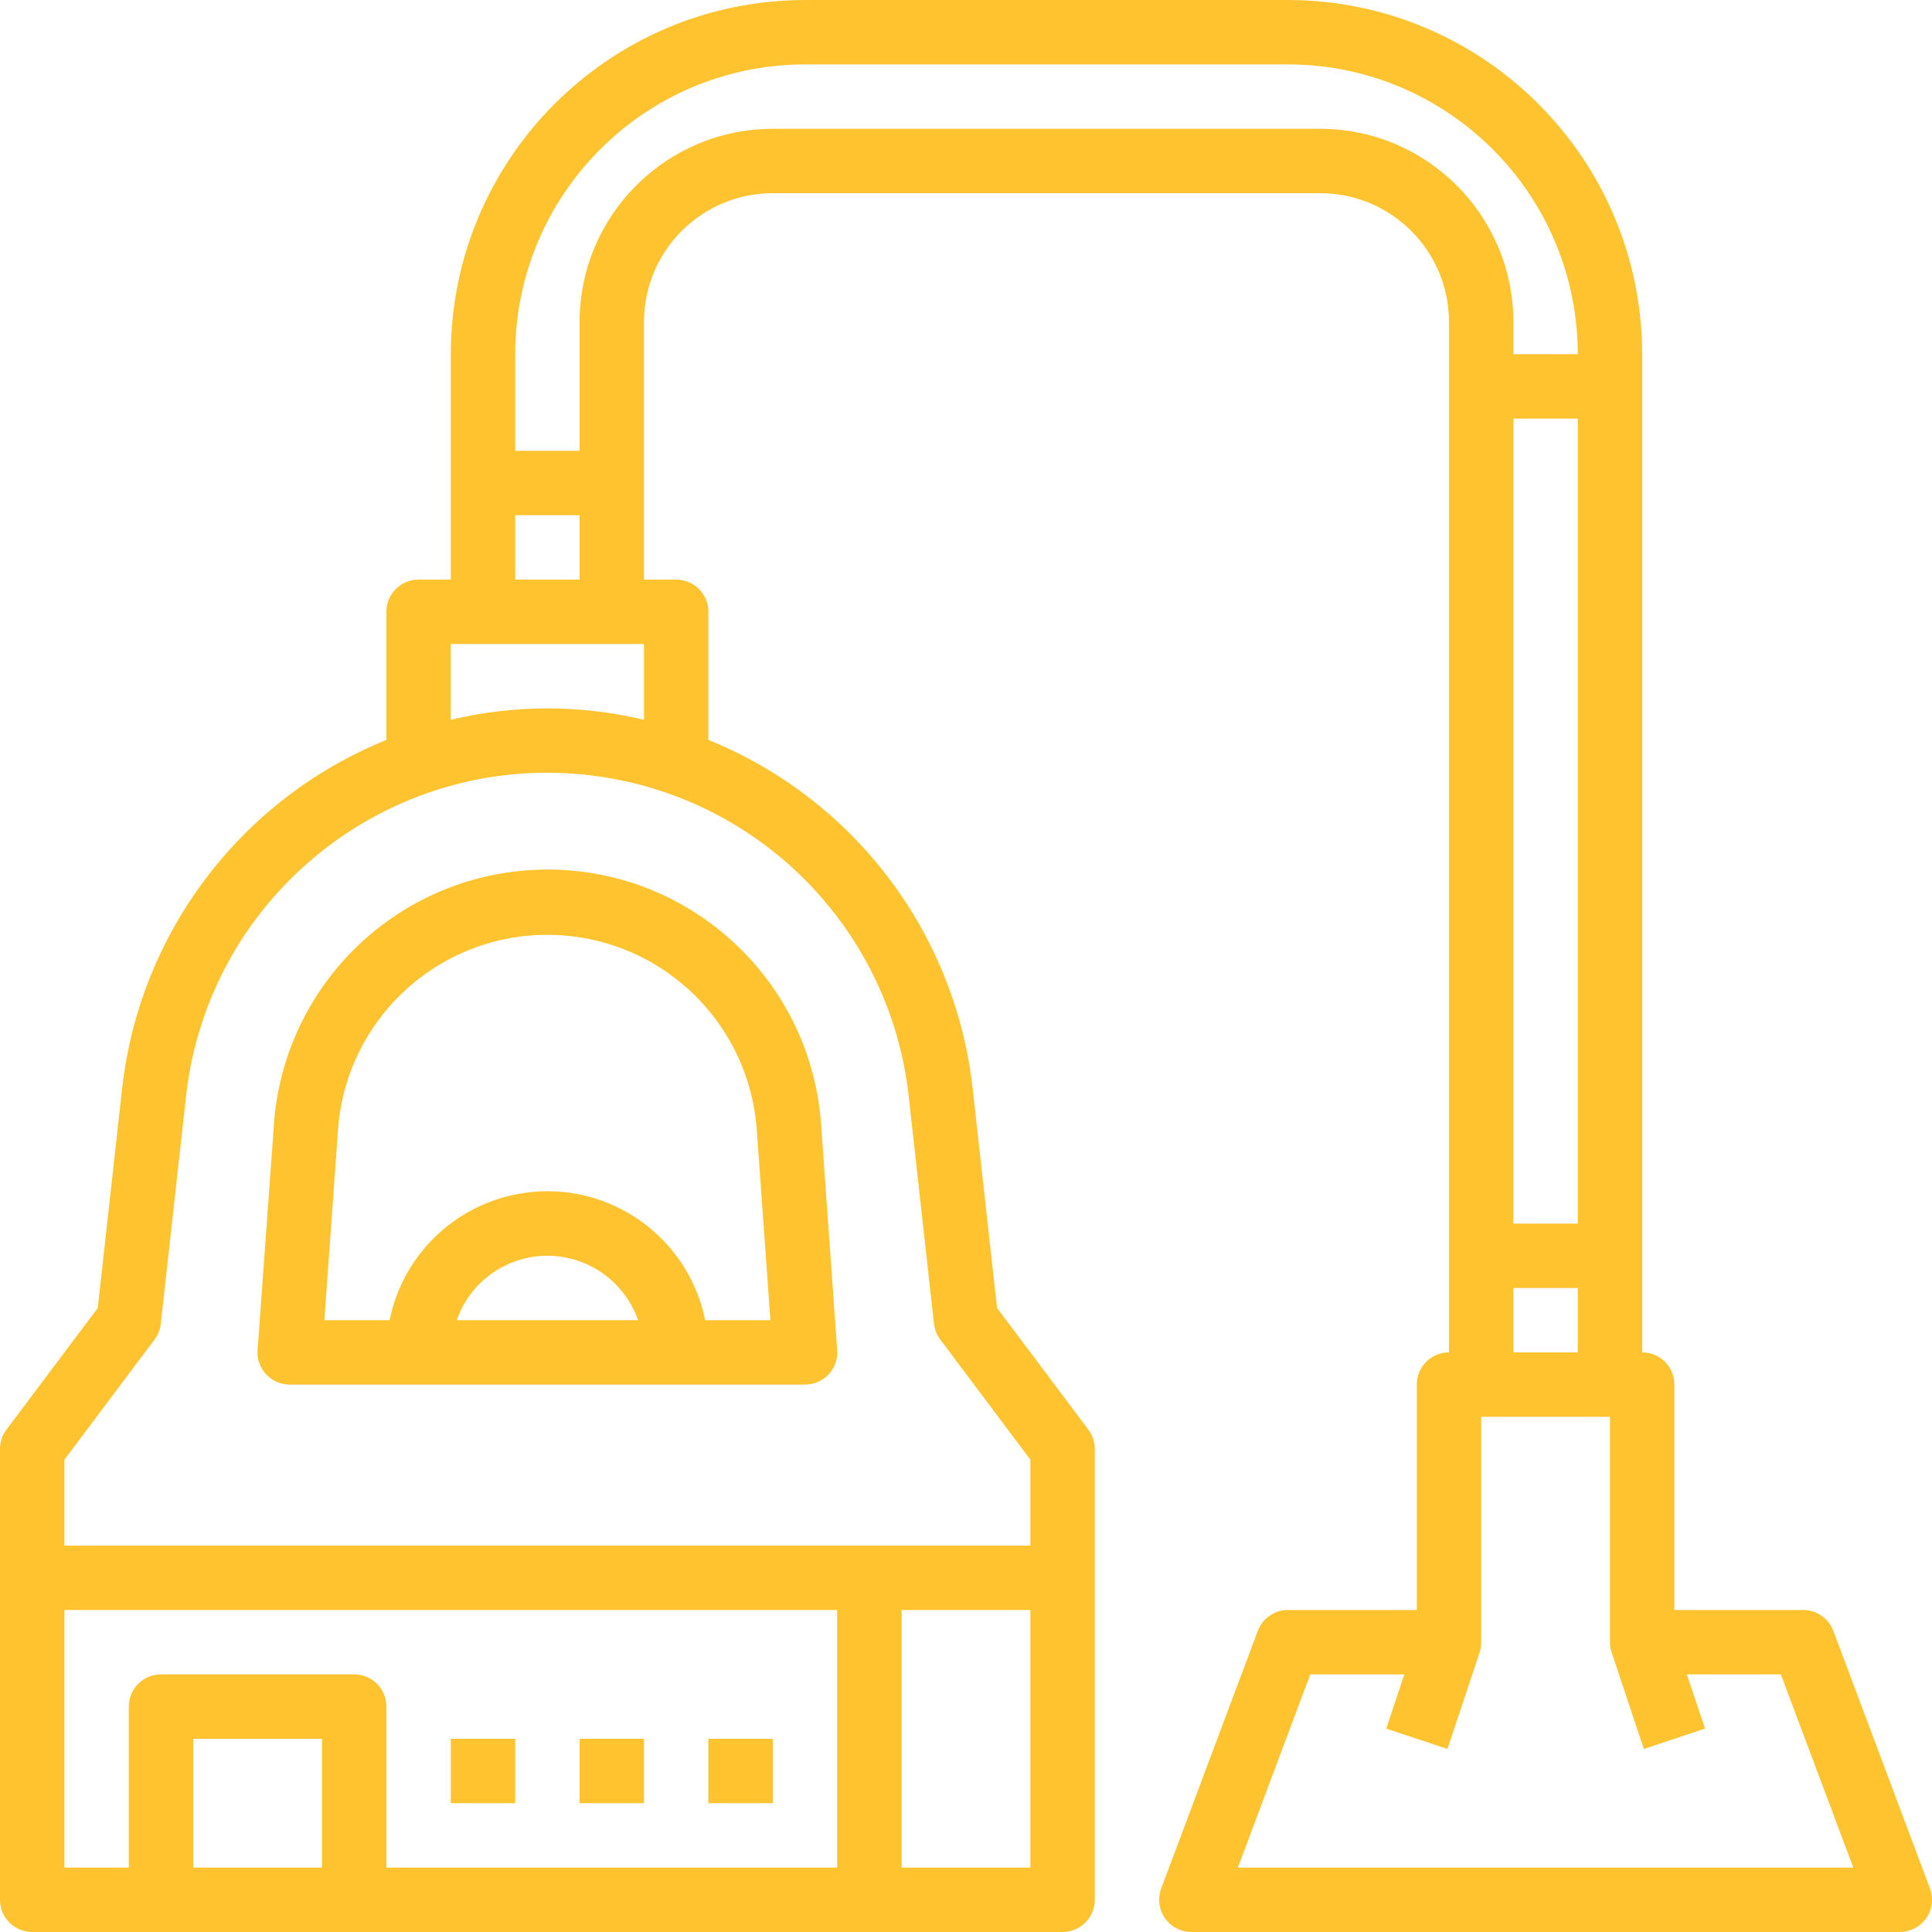 <?xml version="1.0"?>
<svg xmlns="http://www.w3.org/2000/svg" xmlns:xlink="http://www.w3.org/1999/xlink" version="1.1" id="Capa_1" x="0px" y="0px" viewBox="0 0 480.005 480.005" style="enable-background:new 0 0 480.005 480.005;" xml:space="preserve" width="512px" height="512px"><g><g>
	<g>
		<path d="M479.496,469.194l-24-64c-1.171-3.125-4.159-5.194-7.496-5.192h-32v-56c0-4.418-3.582-8-8-8v-248    c-0.057-48.577-39.423-87.943-88-88H200c-48.577,0.057-87.943,39.423-88,88v56h-8c-4.418,0-8,3.582-8,8v31.832    c-36.167,14.651-61.383,47.959-65.672,86.744l-6.04,54.4L1.6,355.203c-1.039,1.385-1.6,3.069-1.6,4.8v112c0,4.418,3.582,8,8,8h256    c4.418,0,8-3.582,8-8v-112c0-1.731-0.561-3.415-1.6-4.8l-22.688-30.256l-6.04-54.4c-4.3-38.773-29.515-72.066-65.672-86.712    v-31.832c0-4.418-3.582-8-8-8h-8v-64c0-17.673,14.327-32,32-32h136c17.673,0,32,14.327,32,32v256c-4.418,0-8,3.582-8,8v56h-32    c-3.337-0.002-6.325,2.067-7.496,5.192l-24,64c-1.551,4.137,0.546,8.748,4.683,10.299c0.899,0.337,1.852,0.51,2.813,0.509h176    c4.418,0.003,8.002-3.577,8.005-7.995C480.006,471.047,479.833,470.094,479.496,469.194z M128,128.003h16v16h-16V128.003z     M112,160.003h48v18.832c-15.777-3.776-32.223-3.776-48,0V160.003z M80,464.003H48v-32h32V464.003z M208,464.003H96v-40    c0-4.418-3.582-8-8-8H40c-4.418,0-8,3.582-8,8v40H16v-64h192V464.003z M256,464.003h-32v-64h32V464.003z M225.768,272.346    l6.28,56.536c0.157,1.422,0.693,2.776,1.552,3.92l22.4,29.864v21.336H16v-21.336l22.4-29.864c0.859-1.144,1.394-2.498,1.552-3.92    l6.28-56.536c5.506-49.577,50.161-85.304,99.738-79.798C187.958,197.212,221.104,230.358,225.768,272.346z M328,32.003H192    c-26.499,0.026-47.974,21.501-48,48v32h-16v-24c0.044-39.746,32.254-71.956,72-72h120c39.746,0.044,71.956,32.254,72,72h-16v-8    C375.974,53.504,354.499,32.029,328,32.003z M376,304.003v-200h16v200H376z M392,320.003v16h-16v-16H392z M307.544,464.003l18-48    h23.36l-4.488,13.472l15.2,5.056l8-24c0.263-0.817,0.392-1.67,0.384-2.528v-56h32v56c0.002,0.86,0.142,1.713,0.416,2.528l8,24    l15.2-5.056l-4.52-13.472h23.36l18,48H307.544z" data-original="#000000" class="active-path" data-old_color="#000000" fill="#FFC32F"/>
	</g>
</g><g>
	<g>
		<path d="M208,335.435l-4-56.144c-2.703-37.538-35.325-65.777-72.862-63.074c-33.776,2.432-60.641,29.298-63.074,63.074L64,335.435    c-0.314,4.407,3.005,8.234,7.412,8.548c0.196,0.014,0.392,0.021,0.588,0.02h128c4.418,0.011,8.009-3.562,8.02-7.98    C208.021,335.826,208.014,335.63,208,335.435z M113.472,328.003c4.335-12.442,17.935-19.014,30.376-14.68    c6.877,2.396,12.284,7.802,14.68,14.68H113.472z M175.2,328.003c-4.396-21.65-25.51-35.636-47.16-31.24    c-15.741,3.196-28.044,15.499-31.24,31.24H80.592L84,280.435c2.197-28.719,27.26-50.219,55.979-48.021    c25.664,1.964,46.057,22.357,48.021,48.021l3.408,47.568H175.2z" data-original="#000000" class="active-path" data-old_color="#000000" fill="#FFC32F"/>
	</g>
</g><g>
	<g>
		<rect x="112" y="432.003" width="16" height="16" data-original="#000000" class="active-path" data-old_color="#000000" fill="#FFC32F"/>
	</g>
</g><g>
	<g>
		<rect x="144" y="432.003" width="16" height="16" data-original="#000000" class="active-path" data-old_color="#000000" fill="#FFC32F"/>
	</g>
</g><g>
	<g>
		<rect x="176" y="432.003" width="16" height="16" data-original="#000000" class="active-path" data-old_color="#000000" fill="#FFC32F"/>
	</g>
</g></g> </svg>
